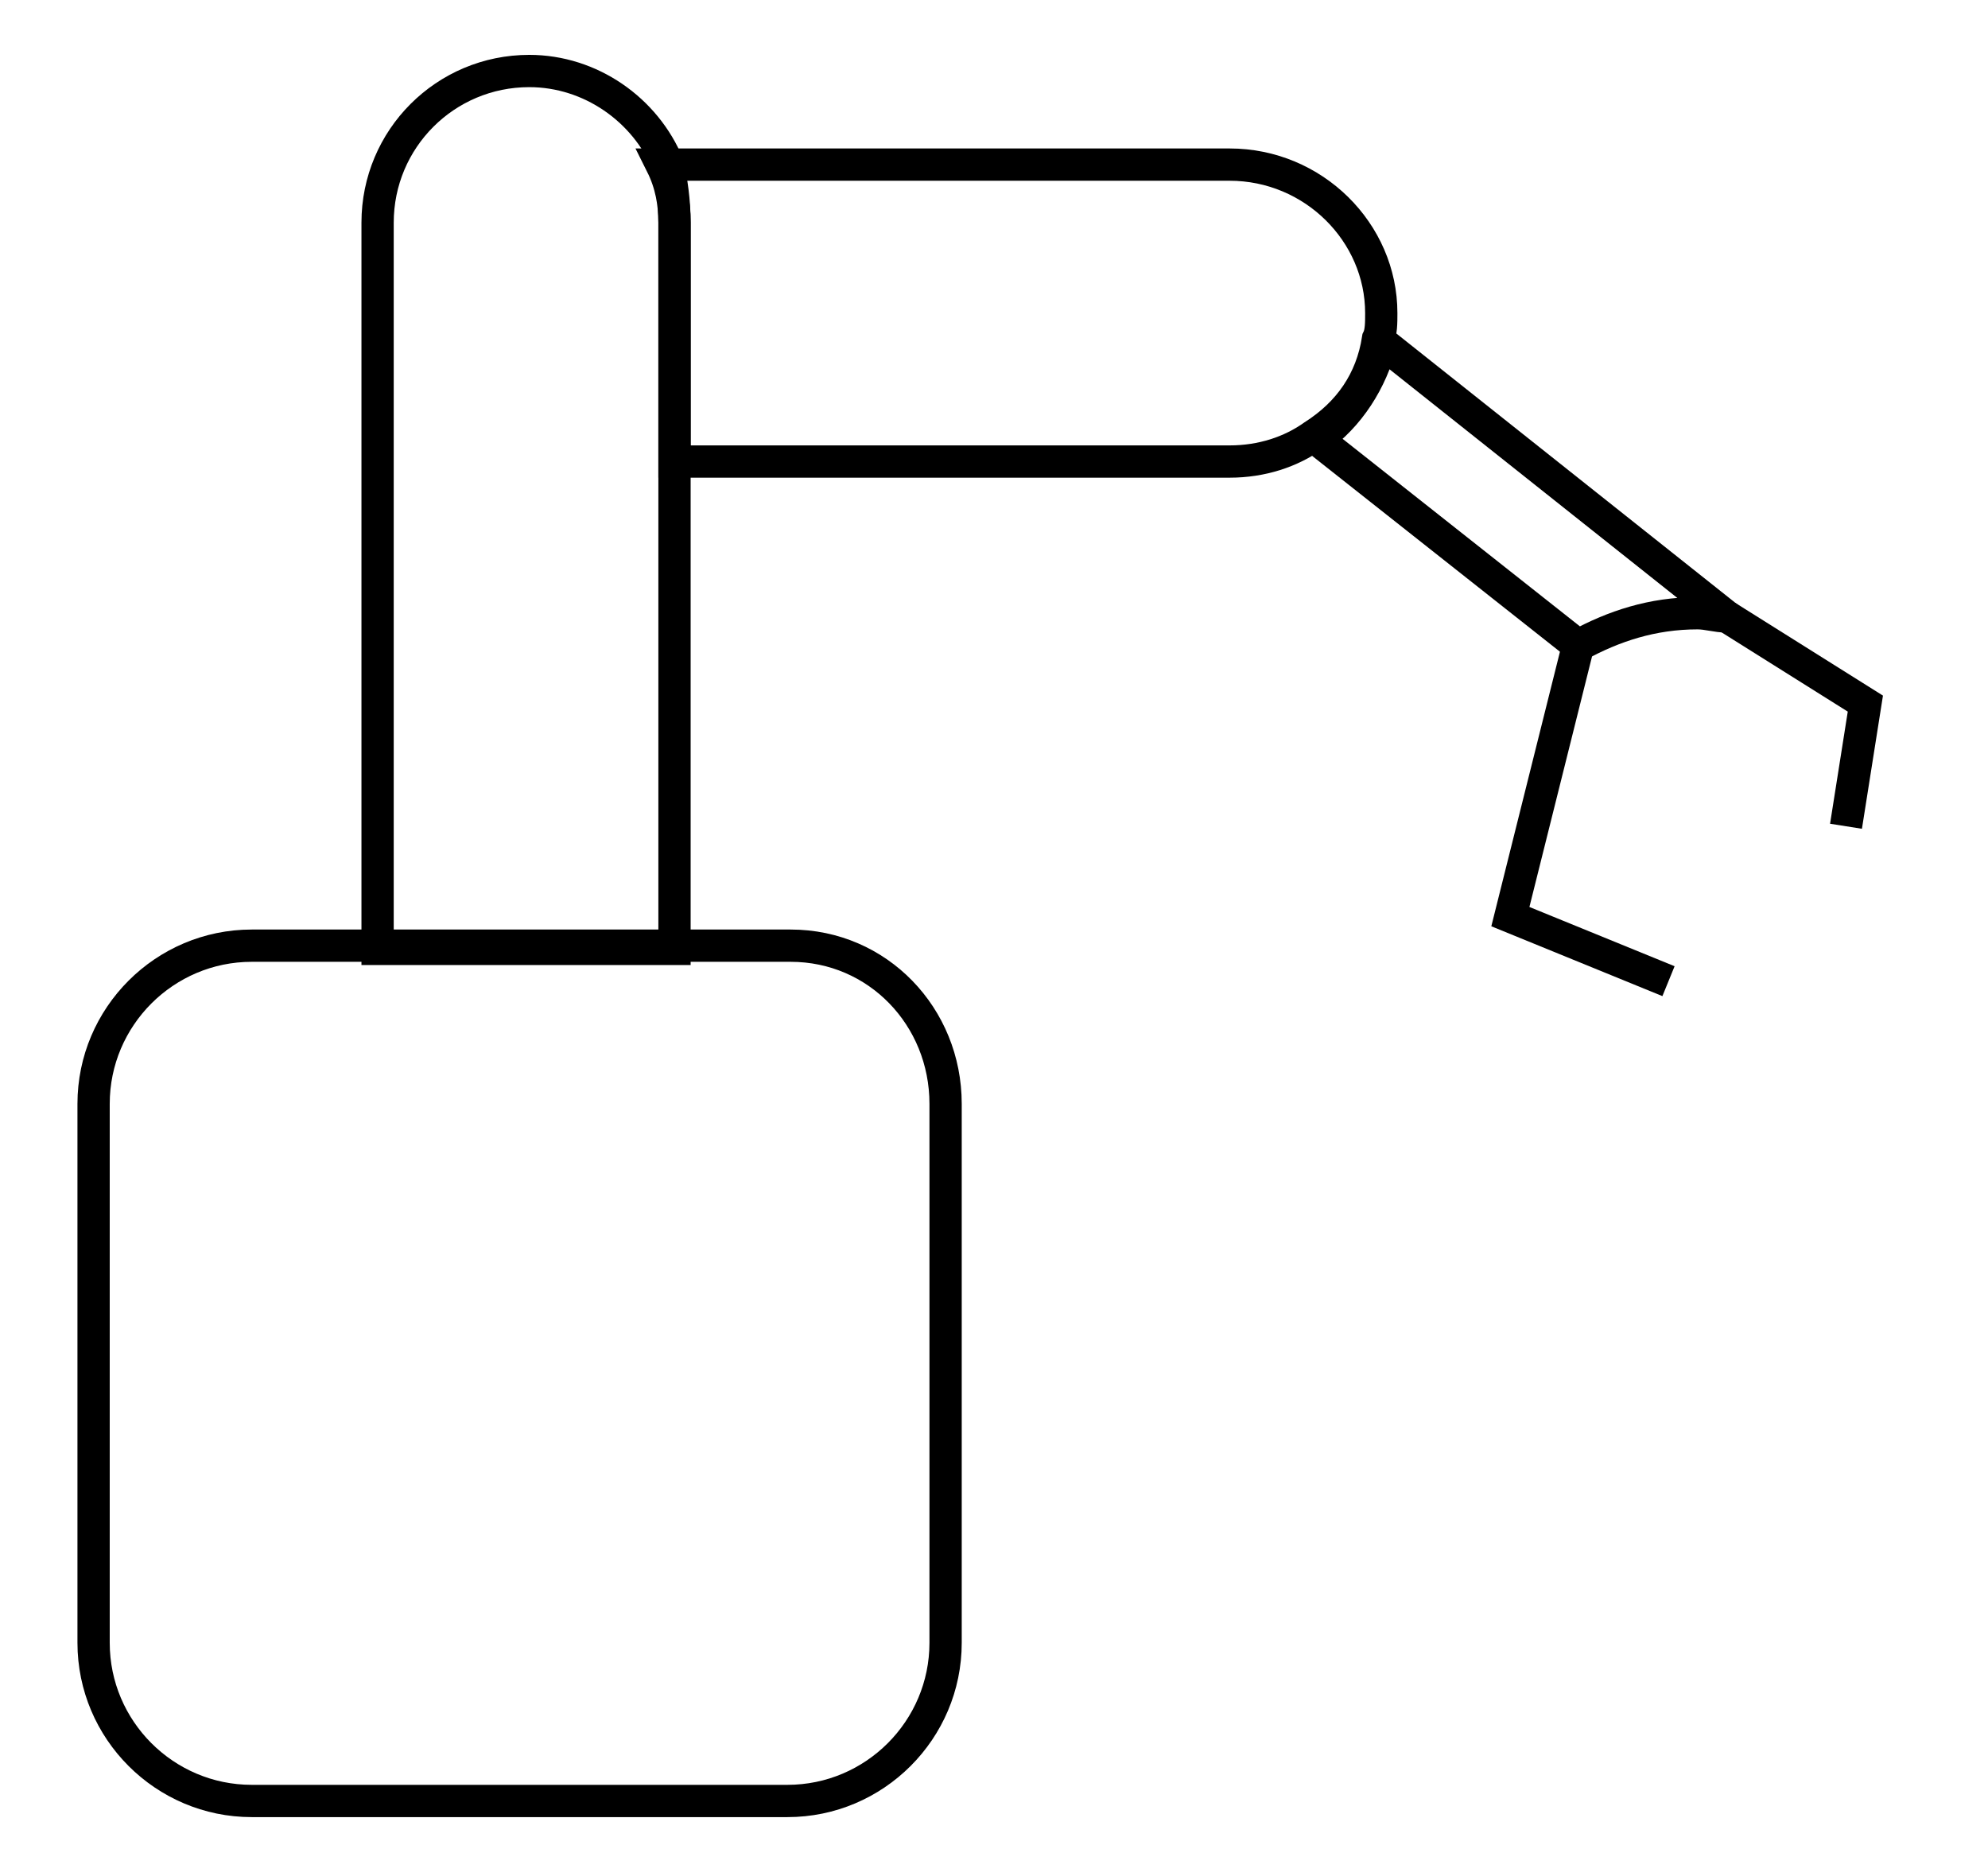 <?xml version="1.0" encoding="utf-8"?>
<!-- Generator: Adobe Illustrator 23.0.2, SVG Export Plug-In . SVG Version: 6.00 Build 0)  -->
<svg version="1.1" id="Layer_1" xmlns="http://www.w3.org/2000/svg" xmlns:xlink="http://www.w3.org/1999/xlink" x="0px" y="0px"
	 viewBox="0 0 61.6 57.3" style="enable-background:new 0 0 61.6 57.3;" xml:space="preserve">
<style type="text/css">
	.st0{display:none;}
	.st1{fill:none;stroke:#000000;stroke-miterlimit:10;}
	.st2{display:none;fill:none;stroke:#000000;stroke-miterlimit:10;}
</style>
<path class="st0" d="M26.9,14.4c-0.1,0.1-0.2,0.2-0.3,0.4c-1,1-2.4,1.6-3.8,1.6l-1.8,0v2c0.6,0,1.2,0,1.8,0c2,0,3.9-0.7,5.3-2.1
	c0.5-0.5,1-1.1,1.3-1.8H26.9z M65.8-18.2c-1.4-1.4-3.2-2.4-5-2.8l-9.3-9.4c-0.1-1.6-0.8-3.2-2-4.3c-1.3-1.3-3-1.9-4.7-1.9l-21.7,0.2
	c-0.4,0-0.8,0-1.2,0.1c-0.3-0.7-0.8-1.3-1.3-1.8c-1.4-1.3-3.1-2-5-2c-1.9,0-3.7,0.8-5,2.1c-1.3,1.4-2,3.1-2,5l0.2,22H8.5
	c-4.1,0-7.4,3.3-7.5,7.4C1-1.1,1,1.5,1,4.1c0,1.4,0,2.7,0,4.1c0.1,1.5,0.1,3,0.2,4.4c0.2,0.8,0.7,2.2,1.9,3.4
	c0.5,0.5,1.1,0.9,1.5,1.2c0.9,0.3,1.8,0.6,2.8,1c1.4,0,2.8,0,4.3,0.1v-2l-3.3,0c-1.5,0-2.8-0.6-3.8-1.6c-1-1-1.6-2.4-1.6-3.9L3-3.6
	c0-3,2.5-5.4,5.5-5.4l14.4,0.1c1.5,0,2.8,0.6,3.8,1.6c1,1,1.6,2.4,1.6,3.9l-0.1,8.5h2l0.1-8.5c0-2-0.7-3.8-2.1-5.3
	c-1.4-1.4-3.2-2.2-5.2-2.2l-0.1-12.1c0.1,0,0.2,0,0.4,0l21.7-0.2c1.1,0,2.2-0.3,3.2-0.8l4.5,4.6c-0.5,0.3-1,0.7-1.5,1.2
	C47.1-14.3,47-7.7,51-3.6L52.5-5c-3.2-3.3-3.2-8.6,0.1-11.8c3.3-3.2,8.6-3.2,11.8,0.1c3.2,3.3,3.2,8.6-0.1,11.8l1.4,1.4
	C69.7-7.5,69.8-14.1,65.8-18.2z M10.7-11l-0.2-22c0-1.4,0.5-2.6,1.5-3.6c1-1,2.2-1.5,3.6-1.5c1.4,0,2.6,0.5,3.6,1.5
	c1,1,1.5,2.2,1.5,3.6l0.2,22.2L10.7-11z M48.2-26.6c-0.9,0.9-2.1,1.4-3.3,1.4L23.1-25c-0.1,0-0.2,0-0.4,0l-0.1-8.1
	c0-0.4-0.1-0.8-0.1-1.2c0.2,0,0.3,0,0.5,0l21.7-0.2c1.3,0,2.4,0.5,3.3,1.4c0.9,0.9,1.4,2,1.4,3.3C49.5-28.7,49.1-27.5,48.2-26.6z
	 M54.4-20.5l-4.8-4.8c0.7-0.7,1.2-1.6,1.5-2.5l6.5,6.6C56.6-21.1,55.5-20.9,54.4-20.5z"/>
<path class="st1" d="M29.3,34.2v16.7c0,2.7-2.2,4.9-4.9,4.9H7.8c-2.7,0-4.9-2.2-4.9-4.9V34.2c0-2.7,2.2-4.9,4.9-4.9h16.7
	C27.2,29.3,29.3,31.5,29.3,34.2z"/>
<path class="st1" d="M20.9,6.9v21.8c0,0.2,0,0.4,0,0.7h-9.2c0-0.2,0-0.4,0-0.7V6.9c0-2.6,2.1-4.7,4.7-4.7h0c1.9,0,3.6,1.2,4.3,2.9
	C20.8,5.6,20.9,6.2,20.9,6.9z"/>
<path class="st1" d="M42.8,9.7L42.8,9.7c0,0.3,0,0.6-0.1,0.8c-0.2,1.3-0.9,2.3-2,3c-0.7,0.5-1.6,0.8-2.6,0.8H20.9V6.9
	c0-0.6-0.1-1.2-0.4-1.8h17.6C40.7,5.1,42.8,7.2,42.8,9.7z"/>
<path class="st1" d="M53.5,19.1c-0.3,0-0.6-0.1-0.9-0.1c-1.4,0-2.6,0.4-3.7,1l-8.1-6.4c1-0.7,1.7-1.8,2-3L53.5,19.1z"/>
<path class="st2" d="M55.5,28.8c1.4,0,2.5,0.5,3.3,1.2c0.3-0.6,0.6-1.1,0.7-1.5c0.1-0.4,0.2-0.8,0.3-1c0-0.1,0.1-0.6,0.1-1.2
	c0-1.2-0.4-2.2-0.5-2.6c-0.2-0.5-0.8-2-2.4-3.2c0,0-1.4-1.1-3.4-1.3C53,19,52.6,19,52.6,19c-0.3,0-0.9,0-1.7,0.2
	c-0.4,0.1-1.1,0.3-2,0.8c-0.6,0.3-1.5,1-2.3,2.2c-0.6,0.8-0.8,1.6-1,2c0,0-0.3,1-0.3,2c0,3.4,2.3,6.2,5.4,7
	C50.9,31,52.5,28.8,55.5,28.8z"/>
<path class="st1" d="M54.9,19.5"/>
<path class="st1" d="M46.8,28.4"/>
<polyline class="st1" points="48.9,20 46.8,28.4 51.7,30.4 "/>
<path class="st1" d="M54.9,19.5"/>
<polyline class="st1" points="53.5,19.1 57.8,21.8 57.2,25.6 "/>
<path class="st1" d="M50.1,19.1"/>
<path class="st1" d="M51.7,4.3"/>
</svg>
